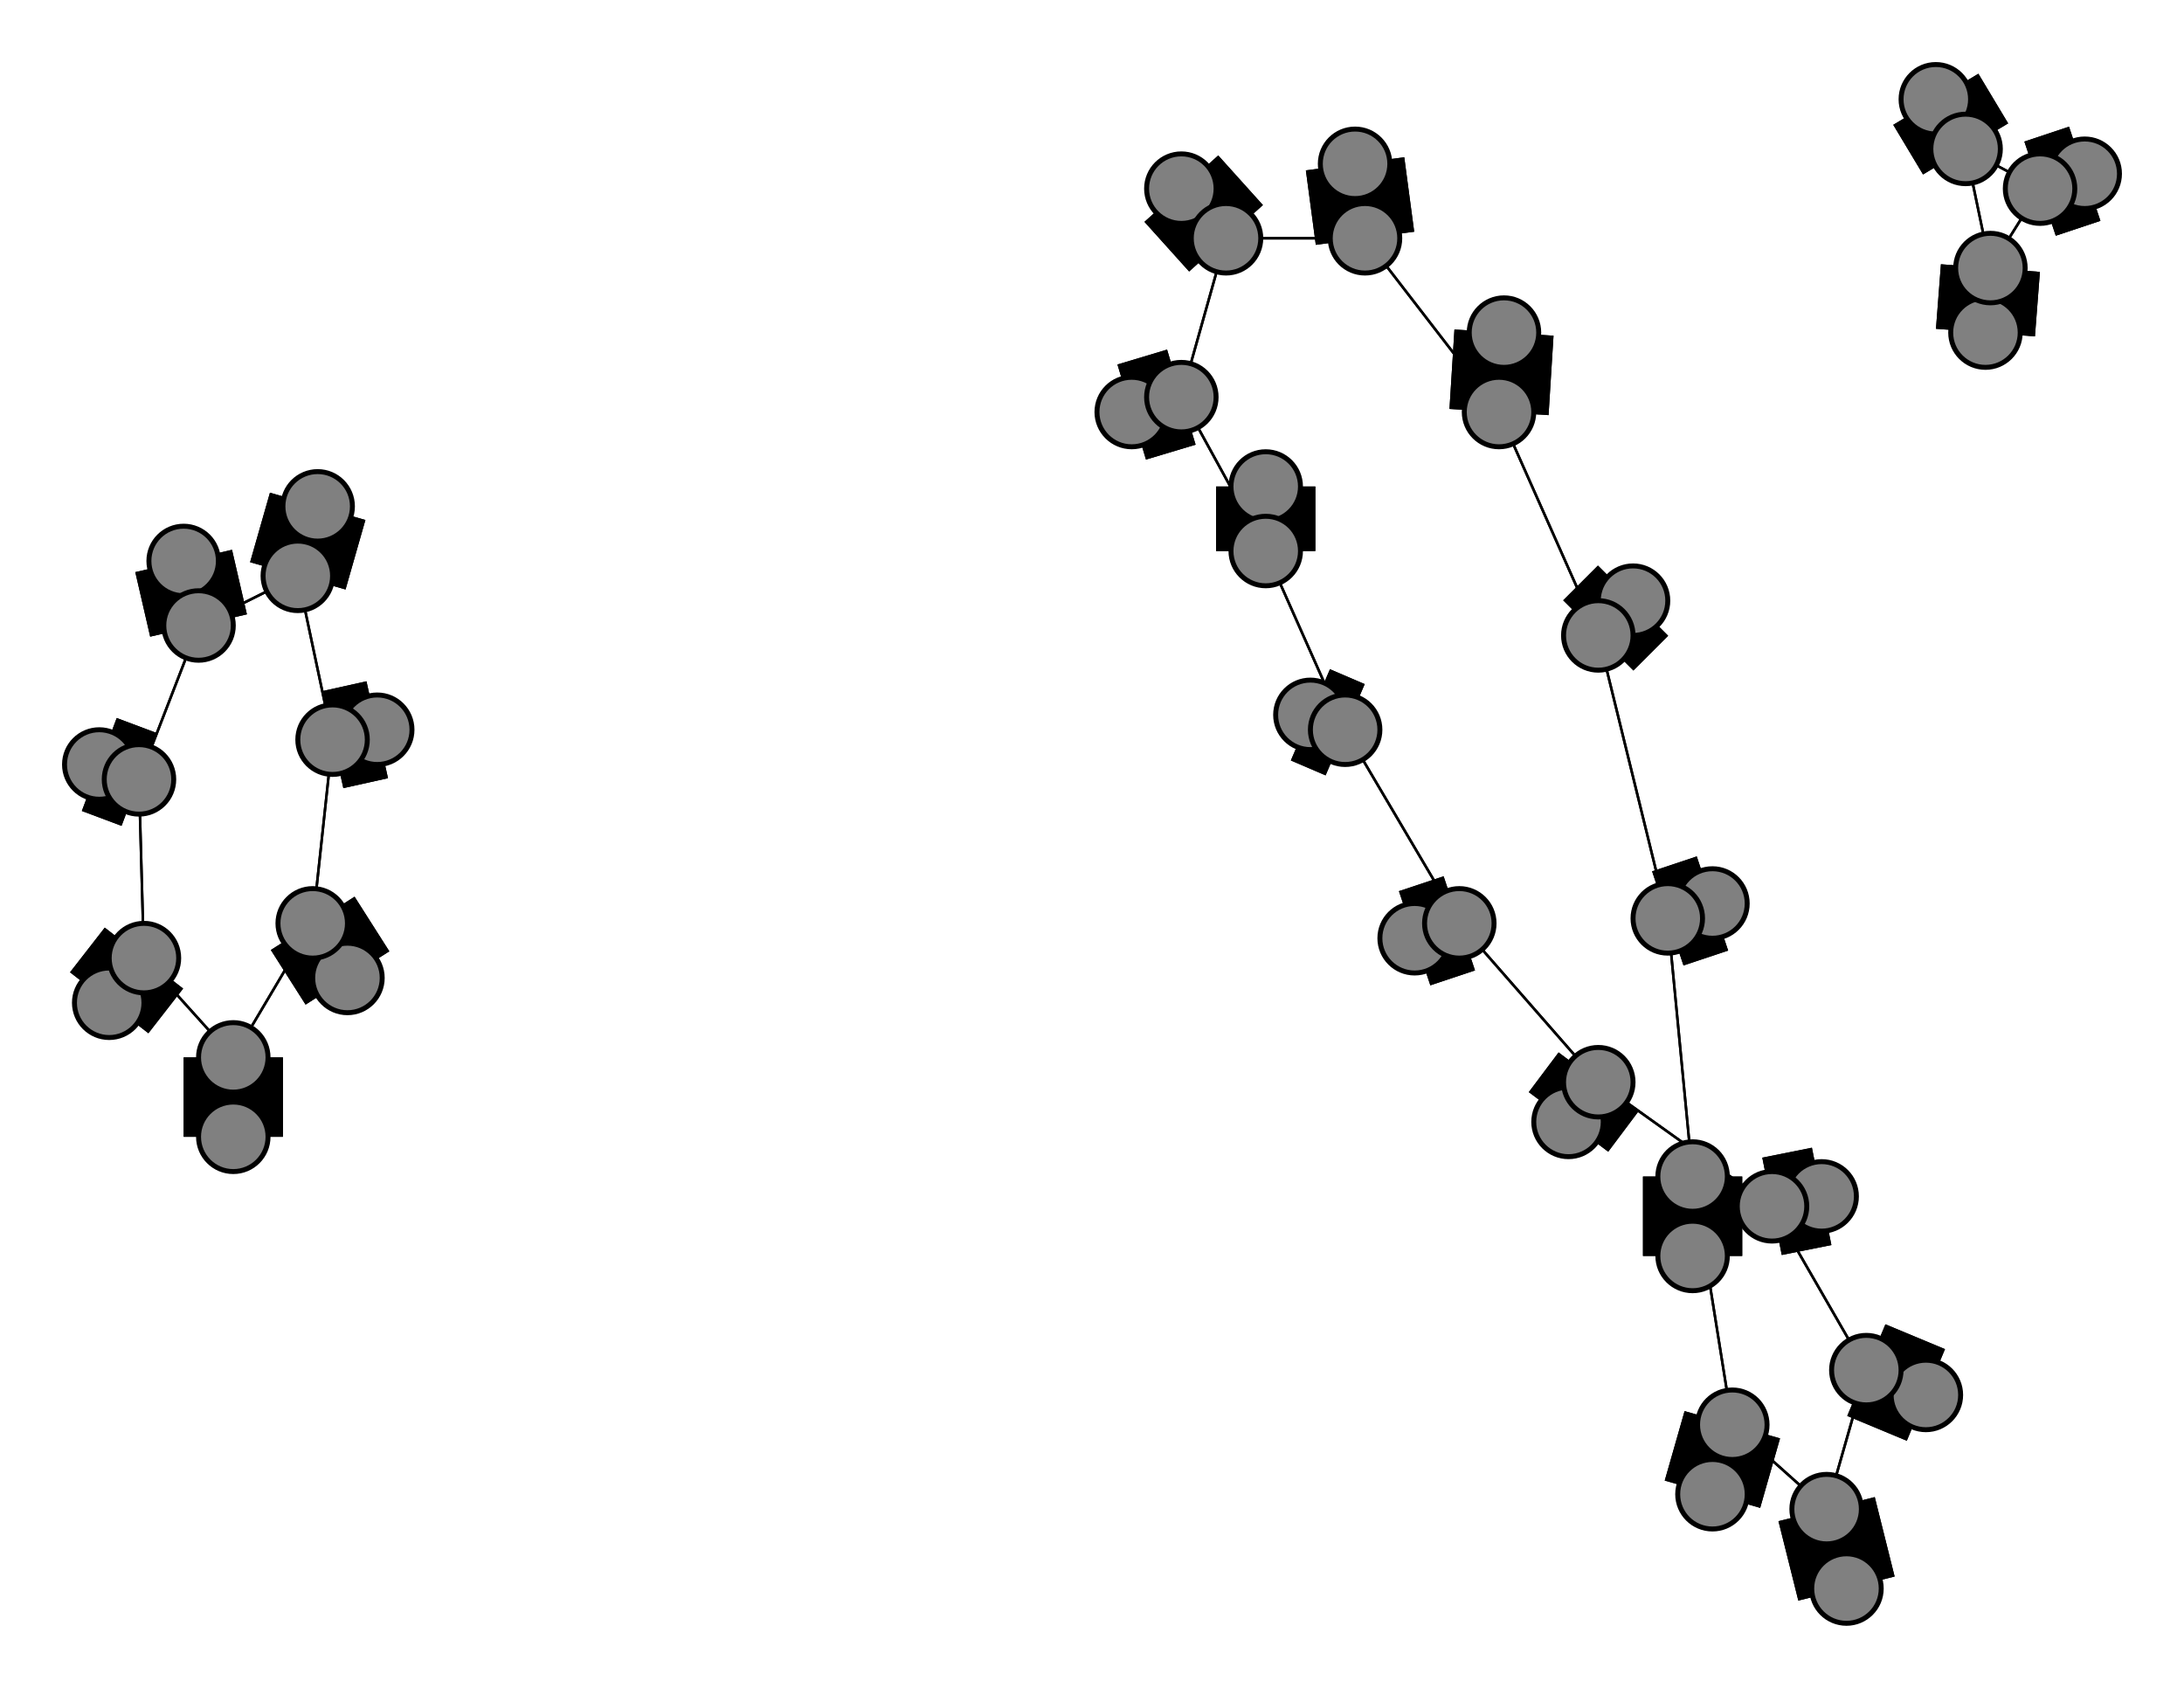<svg width="440" height="340" xmlns="http://www.w3.org/2000/svg">
<path stroke-width="20.0" stroke="black" d="M 372 320 368 304"/>
<path stroke-width="20.0" stroke="black" d="M 264 144 271 147"/>
<path stroke-width="20.0" stroke="black" d="M 247 48 238 38"/>
<path stroke-width="0.5" stroke="black" d="M 247 48 238 80"/>
<path stroke-width="0.5" stroke="black" d="M 247 48 275 48"/>
<path stroke-width="20.0" stroke="black" d="M 238 38 247 48"/>
<path stroke-width="0.5" stroke="black" d="M 238 80 255 111"/>
<path stroke-width="0.5" stroke="black" d="M 238 80 247 48"/>
<path stroke-width="20.0" stroke="black" d="M 238 80 228 83"/>
<path stroke-width="20.0" stroke="black" d="M 228 83 238 80"/>
<path stroke-width="0.5" stroke="black" d="M 60 116 40 126"/>
<path stroke-width="20.0" stroke="black" d="M 60 116 64 102"/>
<path stroke-width="0.5" stroke="black" d="M 60 116 67 149"/>
<path stroke-width="20.0" stroke="black" d="M 64 102 60 116"/>
<path stroke-width="20.0" stroke="black" d="M 396 30 390 20"/>
<path stroke-width="0.5" stroke="black" d="M 396 30 401 54"/>
<path stroke-width="0.5" stroke="black" d="M 396 30 411 38"/>
<path stroke-width="20.0" stroke="black" d="M 390 20 396 30"/>
<path stroke-width="0.5" stroke="black" d="M 275 48 247 48"/>
<path stroke-width="20.0" stroke="black" d="M 275 48 273 33"/>
<path stroke-width="0.5" stroke="black" d="M 275 48 302 83"/>
<path stroke-width="20.0" stroke="black" d="M 273 33 275 48"/>
<path stroke-width="0.5" stroke="black" d="M 271 147 294 186"/>
<path stroke-width="0.5" stroke="black" d="M 302 83 322 128"/>
<path stroke-width="20.0" stroke="black" d="M 271 147 264 144"/>
<path stroke-width="20.0" stroke="black" d="M 255 98 255 111"/>
<path stroke-width="0.5" stroke="black" d="M 322 128 302 83"/>
<path stroke-width="20.0" stroke="black" d="M 329 121 322 128"/>
<path stroke-width="20.0" stroke="black" d="M 357 243 367 241"/>
<path stroke-width="0.5" stroke="black" d="M 357 243 322 218"/>
<path stroke-width="0.5" stroke="black" d="M 357 243 376 276"/>
<path stroke-width="20.0" stroke="black" d="M 367 241 357 243"/>
<path stroke-width="20.0" stroke="black" d="M 341 237 341 253"/>
<path stroke-width="0.5" stroke="black" d="M 341 237 336 185"/>
<path stroke-width="0.5" stroke="black" d="M 341 237 349 287"/>
<path stroke-width="20.0" stroke="black" d="M 341 253 341 237"/>
<path stroke-width="0.5" stroke="black" d="M 336 185 322 128"/>
<path stroke-width="0.5" stroke="black" d="M 336 185 341 237"/>
<path stroke-width="20.0" stroke="black" d="M 336 185 345 182"/>
<path stroke-width="20.0" stroke="black" d="M 345 182 336 185"/>
<path stroke-width="20.0" stroke="black" d="M 40 126 37 113"/>
<path stroke-width="0.5" stroke="black" d="M 40 126 60 116"/>
<path stroke-width="0.5" stroke="black" d="M 40 126 28 157"/>
<path stroke-width="20.0" stroke="black" d="M 37 113 40 126"/>
<path stroke-width="20.0" stroke="black" d="M 255 111 255 98"/>
<path stroke-width="0.5" stroke="black" d="M 255 111 271 147"/>
<path stroke-width="0.5" stroke="black" d="M 255 111 238 80"/>
<path stroke-width="0.5" stroke="black" d="M 271 147 255 111"/>
<path stroke-width="0.5" stroke="black" d="M 302 83 275 48"/>
<path stroke-width="20.0" stroke="black" d="M 302 83 303 67"/>
<path stroke-width="20.0" stroke="black" d="M 303 67 302 83"/>
<path stroke-width="20.0" stroke="black" d="M 411 38 420 35"/>
<path stroke-width="20.0" stroke="black" d="M 420 35 411 38"/>
<path stroke-width="0.5" stroke="black" d="M 376 276 357 243"/>
<path stroke-width="20.0" stroke="black" d="M 376 276 388 281"/>
<path stroke-width="0.5" stroke="black" d="M 376 276 368 304"/>
<path stroke-width="20.0" stroke="black" d="M 388 281 376 276"/>
<path stroke-width="0.5" stroke="black" d="M 47 213 63 186"/>
<path stroke-width="20.0" stroke="black" d="M 47 213 47 229"/>
<path stroke-width="0.5" stroke="black" d="M 47 213 29 193"/>
<path stroke-width="20.0" stroke="black" d="M 47 229 47 213"/>
<path stroke-width="0.5" stroke="black" d="M 29 193 28 157"/>
<path stroke-width="0.5" stroke="black" d="M 29 193 47 213"/>
<path stroke-width="20.0" stroke="black" d="M 29 193 22 202"/>
<path stroke-width="20.0" stroke="black" d="M 22 202 29 193"/>
<path stroke-width="0.5" stroke="black" d="M 349 287 341 237"/>
<path stroke-width="20.0" stroke="black" d="M 349 287 345 301"/>
<path stroke-width="0.5" stroke="black" d="M 349 287 368 304"/>
<path stroke-width="20.0" stroke="black" d="M 345 301 349 287"/>
<path stroke-width="0.5" stroke="black" d="M 368 304 376 276"/>
<path stroke-width="0.5" stroke="black" d="M 368 304 349 287"/>
<path stroke-width="20.0" stroke="black" d="M 368 304 372 320"/>
<path stroke-width="0.5" stroke="black" d="M 411 38 401 54"/>
<path stroke-width="0.5" stroke="black" d="M 411 38 396 30"/>
<path stroke-width="20.0" stroke="black" d="M 400 67 401 54"/>
<path stroke-width="0.5" stroke="black" d="M 401 54 411 38"/>
<path stroke-width="0.5" stroke="black" d="M 322 218 357 243"/>
<path stroke-width="20.0" stroke="black" d="M 322 218 316 226"/>
<path stroke-width="0.5" stroke="black" d="M 322 218 294 186"/>
<path stroke-width="20.0" stroke="black" d="M 316 226 322 218"/>
<path stroke-width="0.5" stroke="black" d="M 294 186 271 147"/>
<path stroke-width="0.5" stroke="black" d="M 294 186 322 218"/>
<path stroke-width="20.0" stroke="black" d="M 294 186 285 189"/>
<path stroke-width="20.0" stroke="black" d="M 285 189 294 186"/>
<path stroke-width="0.5" stroke="black" d="M 28 157 40 126"/>
<path stroke-width="20.0" stroke="black" d="M 28 157 20 154"/>
<path stroke-width="0.5" stroke="black" d="M 322 128 336 185"/>
<path stroke-width="0.5" stroke="black" d="M 28 157 29 193"/>
<path stroke-width="0.5" stroke="black" d="M 67 149 60 116"/>
<path stroke-width="20.0" stroke="black" d="M 67 149 76 147"/>
<path stroke-width="0.5" stroke="black" d="M 67 149 63 186"/>
<path stroke-width="20.0" stroke="black" d="M 76 147 67 149"/>
<path stroke-width="0.5" stroke="black" d="M 63 186 67 149"/>
<path stroke-width="20.0" stroke="black" d="M 63 186 70 197"/>
<path stroke-width="0.5" stroke="black" d="M 63 186 47 213"/>
<path stroke-width="20.0" stroke="black" d="M 70 197 63 186"/>
<path stroke-width="0.5" stroke="black" d="M 401 54 396 30"/>
<path stroke-width="20.0" stroke="black" d="M 401 54 400 67"/>
<path stroke-width="20.0" stroke="black" d="M 20 154 28 157"/>
<path stroke-width="20.0" stroke="black" d="M 322 128 329 121"/>
<circle cx="372" cy="320" r="7.0" style="fill:gray;stroke:black;stroke-width:1.0"/>
<circle cx="368" cy="304" r="7.0" style="fill:gray;stroke:black;stroke-width:1.0"/>
<circle cx="345" cy="301" r="7.0" style="fill:gray;stroke:black;stroke-width:1.0"/>
<circle cx="349" cy="287" r="7.0" style="fill:gray;stroke:black;stroke-width:1.0"/>
<circle cx="22" cy="202" r="7.0" style="fill:gray;stroke:black;stroke-width:1.0"/>
<circle cx="29" cy="193" r="7.0" style="fill:gray;stroke:black;stroke-width:1.0"/>
<circle cx="47" cy="229" r="7.0" style="fill:gray;stroke:black;stroke-width:1.0"/>
<circle cx="47" cy="213" r="7.0" style="fill:gray;stroke:black;stroke-width:1.0"/>
<circle cx="388" cy="281" r="7.0" style="fill:gray;stroke:black;stroke-width:1.0"/>
<circle cx="376" cy="276" r="7.0" style="fill:gray;stroke:black;stroke-width:1.0"/>
<circle cx="420" cy="35" r="7.0" style="fill:gray;stroke:black;stroke-width:1.0"/>
<circle cx="411" cy="38" r="7.0" style="fill:gray;stroke:black;stroke-width:1.0"/>
<circle cx="400" cy="67" r="7.0" style="fill:gray;stroke:black;stroke-width:1.0"/>
<circle cx="401" cy="54" r="7.0" style="fill:gray;stroke:black;stroke-width:1.0"/>
<circle cx="70" cy="197" r="7.0" style="fill:gray;stroke:black;stroke-width:1.0"/>
<circle cx="63" cy="186" r="7.0" style="fill:gray;stroke:black;stroke-width:1.0"/>
<circle cx="76" cy="147" r="7.0" style="fill:gray;stroke:black;stroke-width:1.0"/>
<circle cx="67" cy="149" r="7.0" style="fill:gray;stroke:black;stroke-width:1.0"/>
<circle cx="20" cy="154" r="7.0" style="fill:gray;stroke:black;stroke-width:1.0"/>
<circle cx="28" cy="157" r="7.0" style="fill:gray;stroke:black;stroke-width:1.0"/>
<circle cx="285" cy="189" r="7.0" style="fill:gray;stroke:black;stroke-width:1.0"/>
<circle cx="294" cy="186" r="7.0" style="fill:gray;stroke:black;stroke-width:1.0"/>
<circle cx="316" cy="226" r="7.0" style="fill:gray;stroke:black;stroke-width:1.0"/>
<circle cx="322" cy="218" r="7.0" style="fill:gray;stroke:black;stroke-width:1.0"/>
<circle cx="303" cy="67" r="7.0" style="fill:gray;stroke:black;stroke-width:1.0"/>
<circle cx="302" cy="83" r="7.0" style="fill:gray;stroke:black;stroke-width:1.0"/>
<circle cx="273" cy="33" r="7.0" style="fill:gray;stroke:black;stroke-width:1.0"/>
<circle cx="275" cy="48" r="7.0" style="fill:gray;stroke:black;stroke-width:1.0"/>
<circle cx="390" cy="20" r="7.0" style="fill:gray;stroke:black;stroke-width:1.0"/>
<circle cx="396" cy="30" r="7.0" style="fill:gray;stroke:black;stroke-width:1.0"/>
<circle cx="64" cy="102" r="7.0" style="fill:gray;stroke:black;stroke-width:1.0"/>
<circle cx="60" cy="116" r="7.0" style="fill:gray;stroke:black;stroke-width:1.0"/>
<circle cx="228" cy="83" r="7.0" style="fill:gray;stroke:black;stroke-width:1.0"/>
<circle cx="238" cy="80" r="7.0" style="fill:gray;stroke:black;stroke-width:1.0"/>
<circle cx="238" cy="38" r="7.0" style="fill:gray;stroke:black;stroke-width:1.0"/>
<circle cx="247" cy="48" r="7.0" style="fill:gray;stroke:black;stroke-width:1.0"/>
<circle cx="264" cy="144" r="7.0" style="fill:gray;stroke:black;stroke-width:1.0"/>
<circle cx="271" cy="147" r="7.0" style="fill:gray;stroke:black;stroke-width:1.0"/>
<circle cx="255" cy="98" r="7.0" style="fill:gray;stroke:black;stroke-width:1.0"/>
<circle cx="255" cy="111" r="7.0" style="fill:gray;stroke:black;stroke-width:1.0"/>
<circle cx="37" cy="113" r="7.0" style="fill:gray;stroke:black;stroke-width:1.0"/>
<circle cx="40" cy="126" r="7.0" style="fill:gray;stroke:black;stroke-width:1.0"/>
<circle cx="345" cy="182" r="7.0" style="fill:gray;stroke:black;stroke-width:1.0"/>
<circle cx="336" cy="185" r="7.0" style="fill:gray;stroke:black;stroke-width:1.0"/>
<circle cx="341" cy="253" r="7.0" style="fill:gray;stroke:black;stroke-width:1.0"/>
<circle cx="341" cy="237" r="7.0" style="fill:gray;stroke:black;stroke-width:1.0"/>
<circle cx="367" cy="241" r="7.0" style="fill:gray;stroke:black;stroke-width:1.0"/>
<circle cx="357" cy="243" r="7.0" style="fill:gray;stroke:black;stroke-width:1.0"/>
<circle cx="329" cy="121" r="7.0" style="fill:gray;stroke:black;stroke-width:1.0"/>
<circle cx="322" cy="128" r="7.0" style="fill:gray;stroke:black;stroke-width:1.0"/>
</svg>
